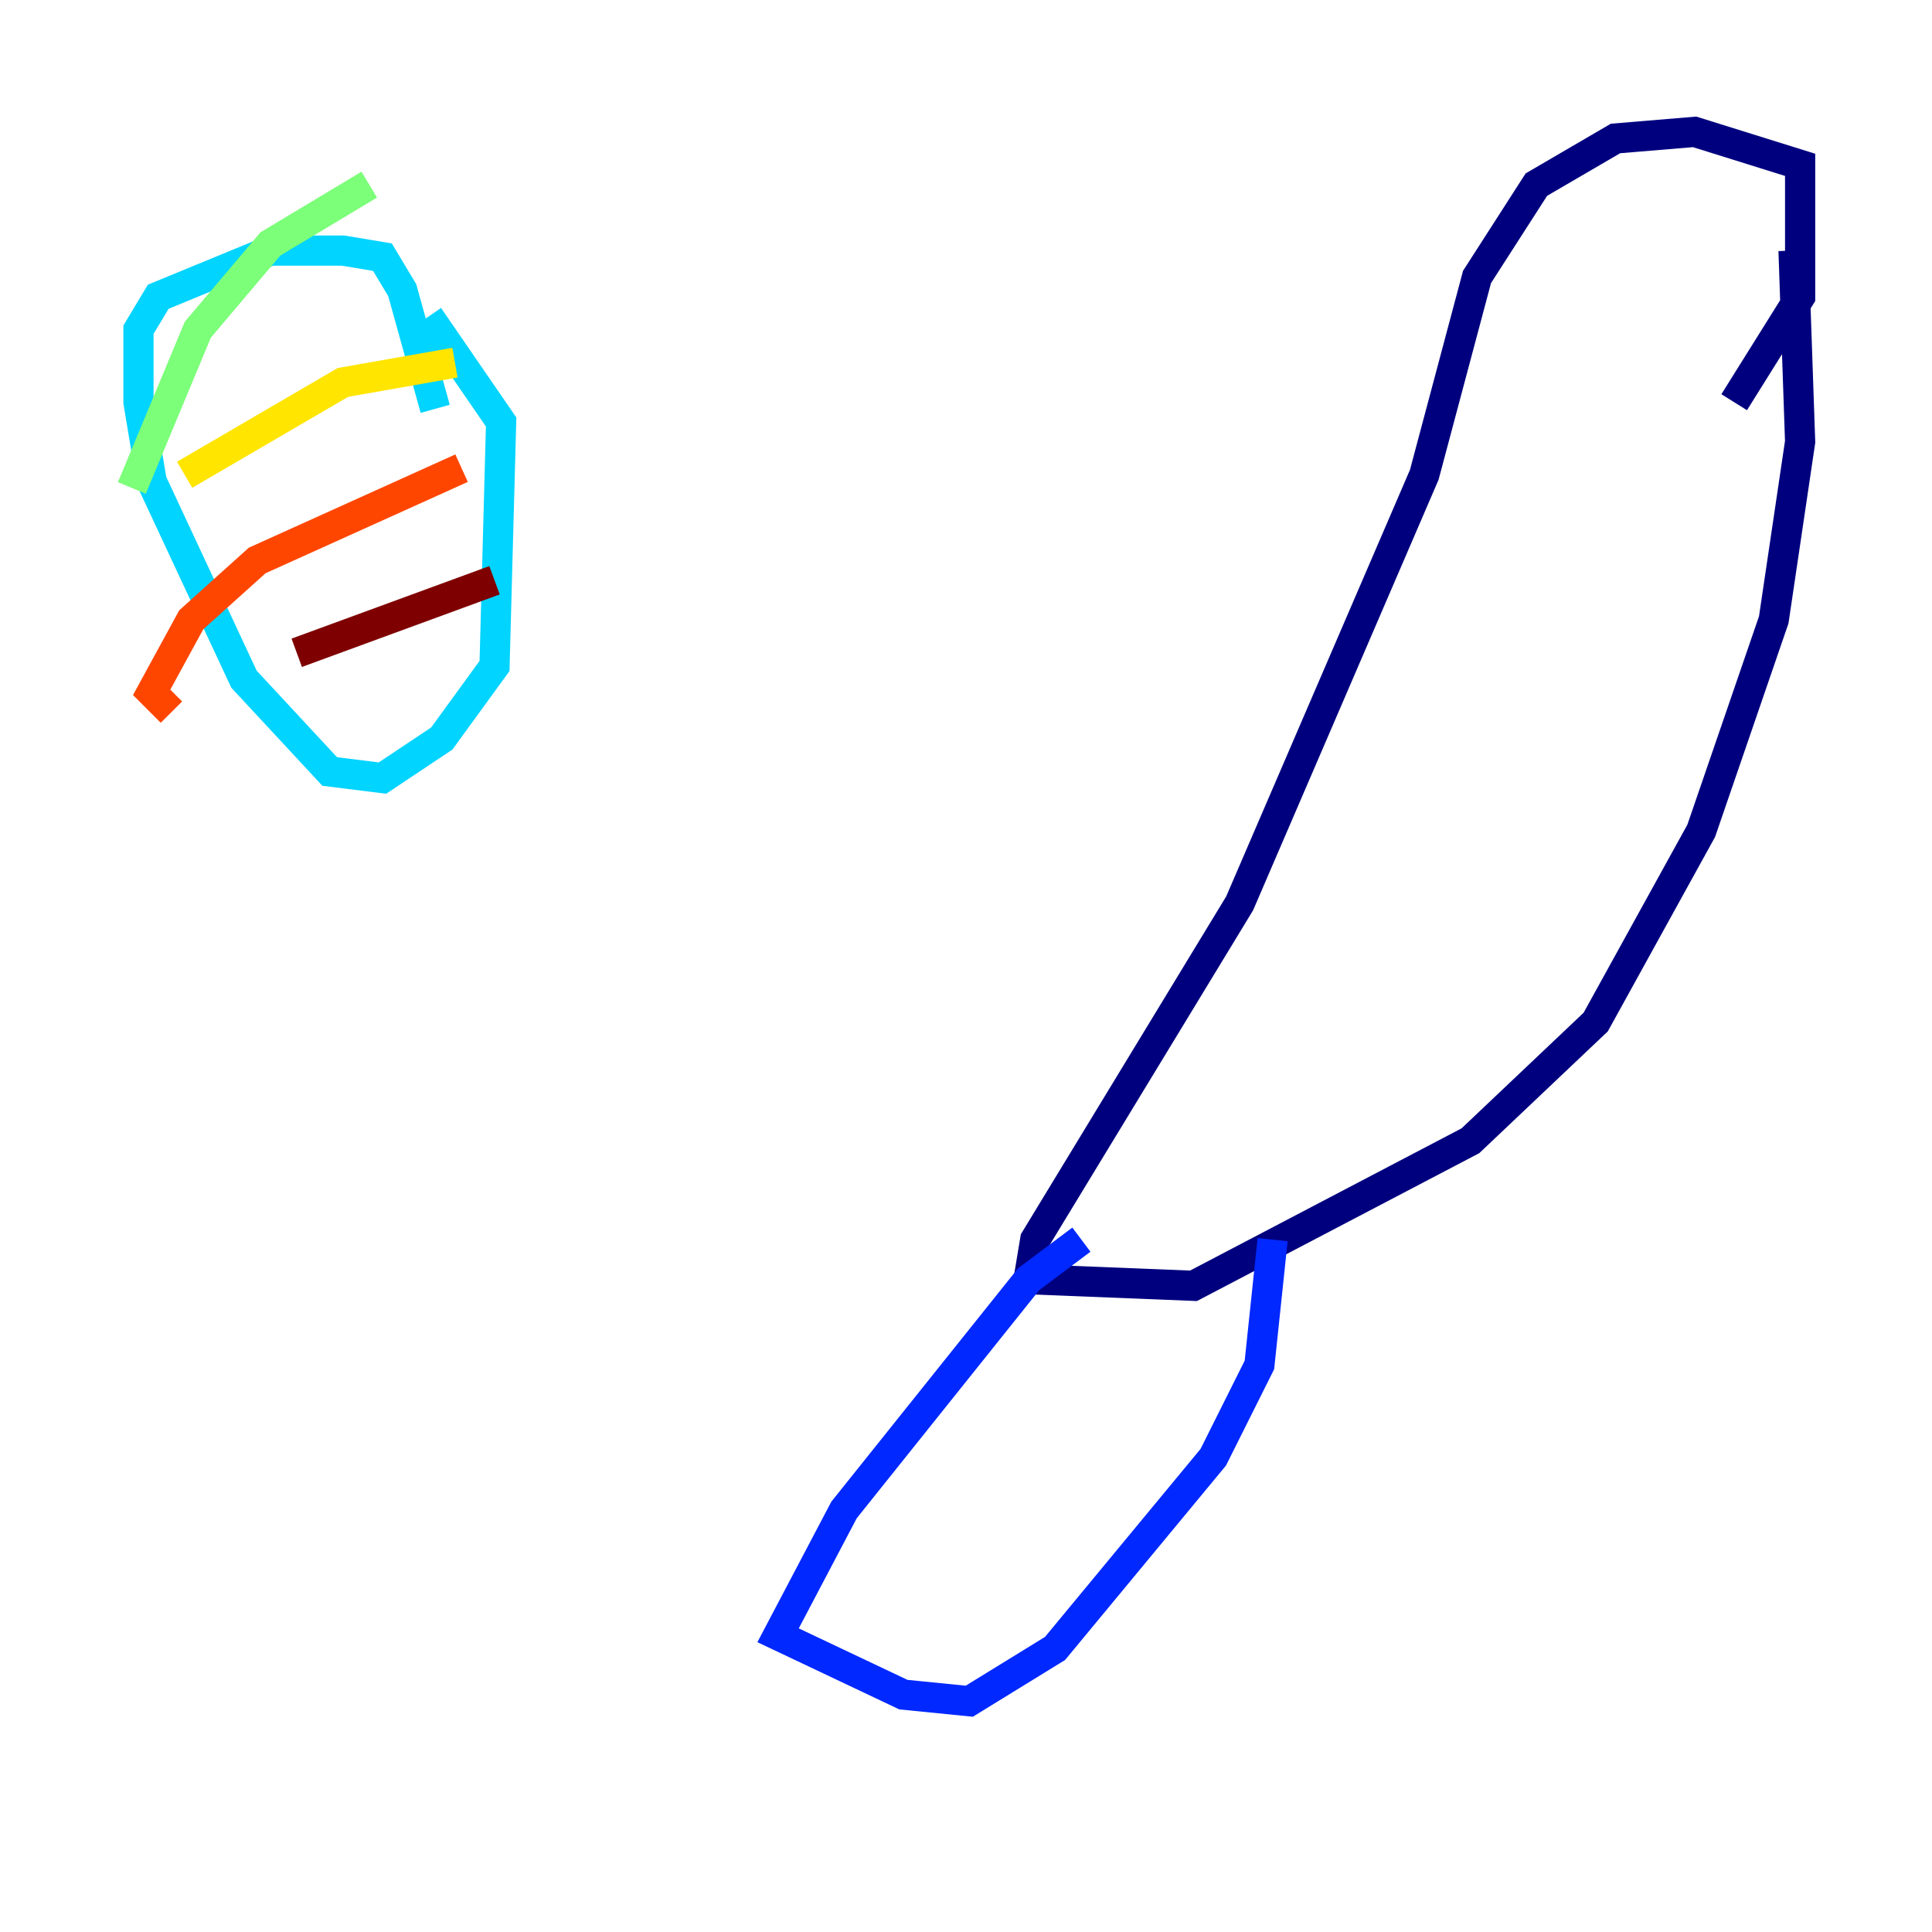 <?xml version="1.0" encoding="utf-8" ?>
<svg baseProfile="tiny" height="128" version="1.2" viewBox="0,0,128,128" width="128" xmlns="http://www.w3.org/2000/svg" xmlns:ev="http://www.w3.org/2001/xml-events" xmlns:xlink="http://www.w3.org/1999/xlink"><defs /><polyline fill="none" points="114.894,26.648 119.263,19.659 119.263,10.921 112.273,8.737 107.031,9.174 101.788,12.232 97.857,18.348 94.362,31.454 82.13,59.85 68.587,82.13 68.15,84.751 79.072,85.188 97.42,75.577 105.72,67.713 112.71,55.044 117.515,41.065 119.263,29.27 118.826,16.601" stroke="#00007f" stroke-width="2" /><polyline fill="none" points="71.645,82.13 68.15,84.751 55.918,100.041 51.55,108.341 59.85,112.273 64.218,112.71 69.898,109.215 80.382,96.546 83.44,90.43 84.314,82.13" stroke="#0028ff" stroke-width="2" /><polyline fill="none" points="28.833,27.085 26.648,19.222 25.338,17.038 22.717,16.601 17.911,16.601 10.485,19.659 9.174,21.843 9.174,26.648 10.048,31.891 16.164,44.997 21.843,51.113 25.338,51.55 29.27,48.928 32.764,44.123 33.201,27.959 28.396,20.969" stroke="#00d4ff" stroke-width="2" /><polyline fill="none" points="24.464,12.232 17.911,16.164 13.106,21.843 8.737,32.328" stroke="#7cff79" stroke-width="2" /><polyline fill="none" points="30.143,24.027 22.717,25.338 12.232,31.454" stroke="#ffe500" stroke-width="2" /><polyline fill="none" points="30.58,31.017 17.038,37.133 12.669,41.065 10.048,45.87 11.358,47.181" stroke="#ff4600" stroke-width="2" /><polyline fill="none" points="32.764,38.444 19.659,43.249" stroke="#7f0000" stroke-width="2" /></svg>